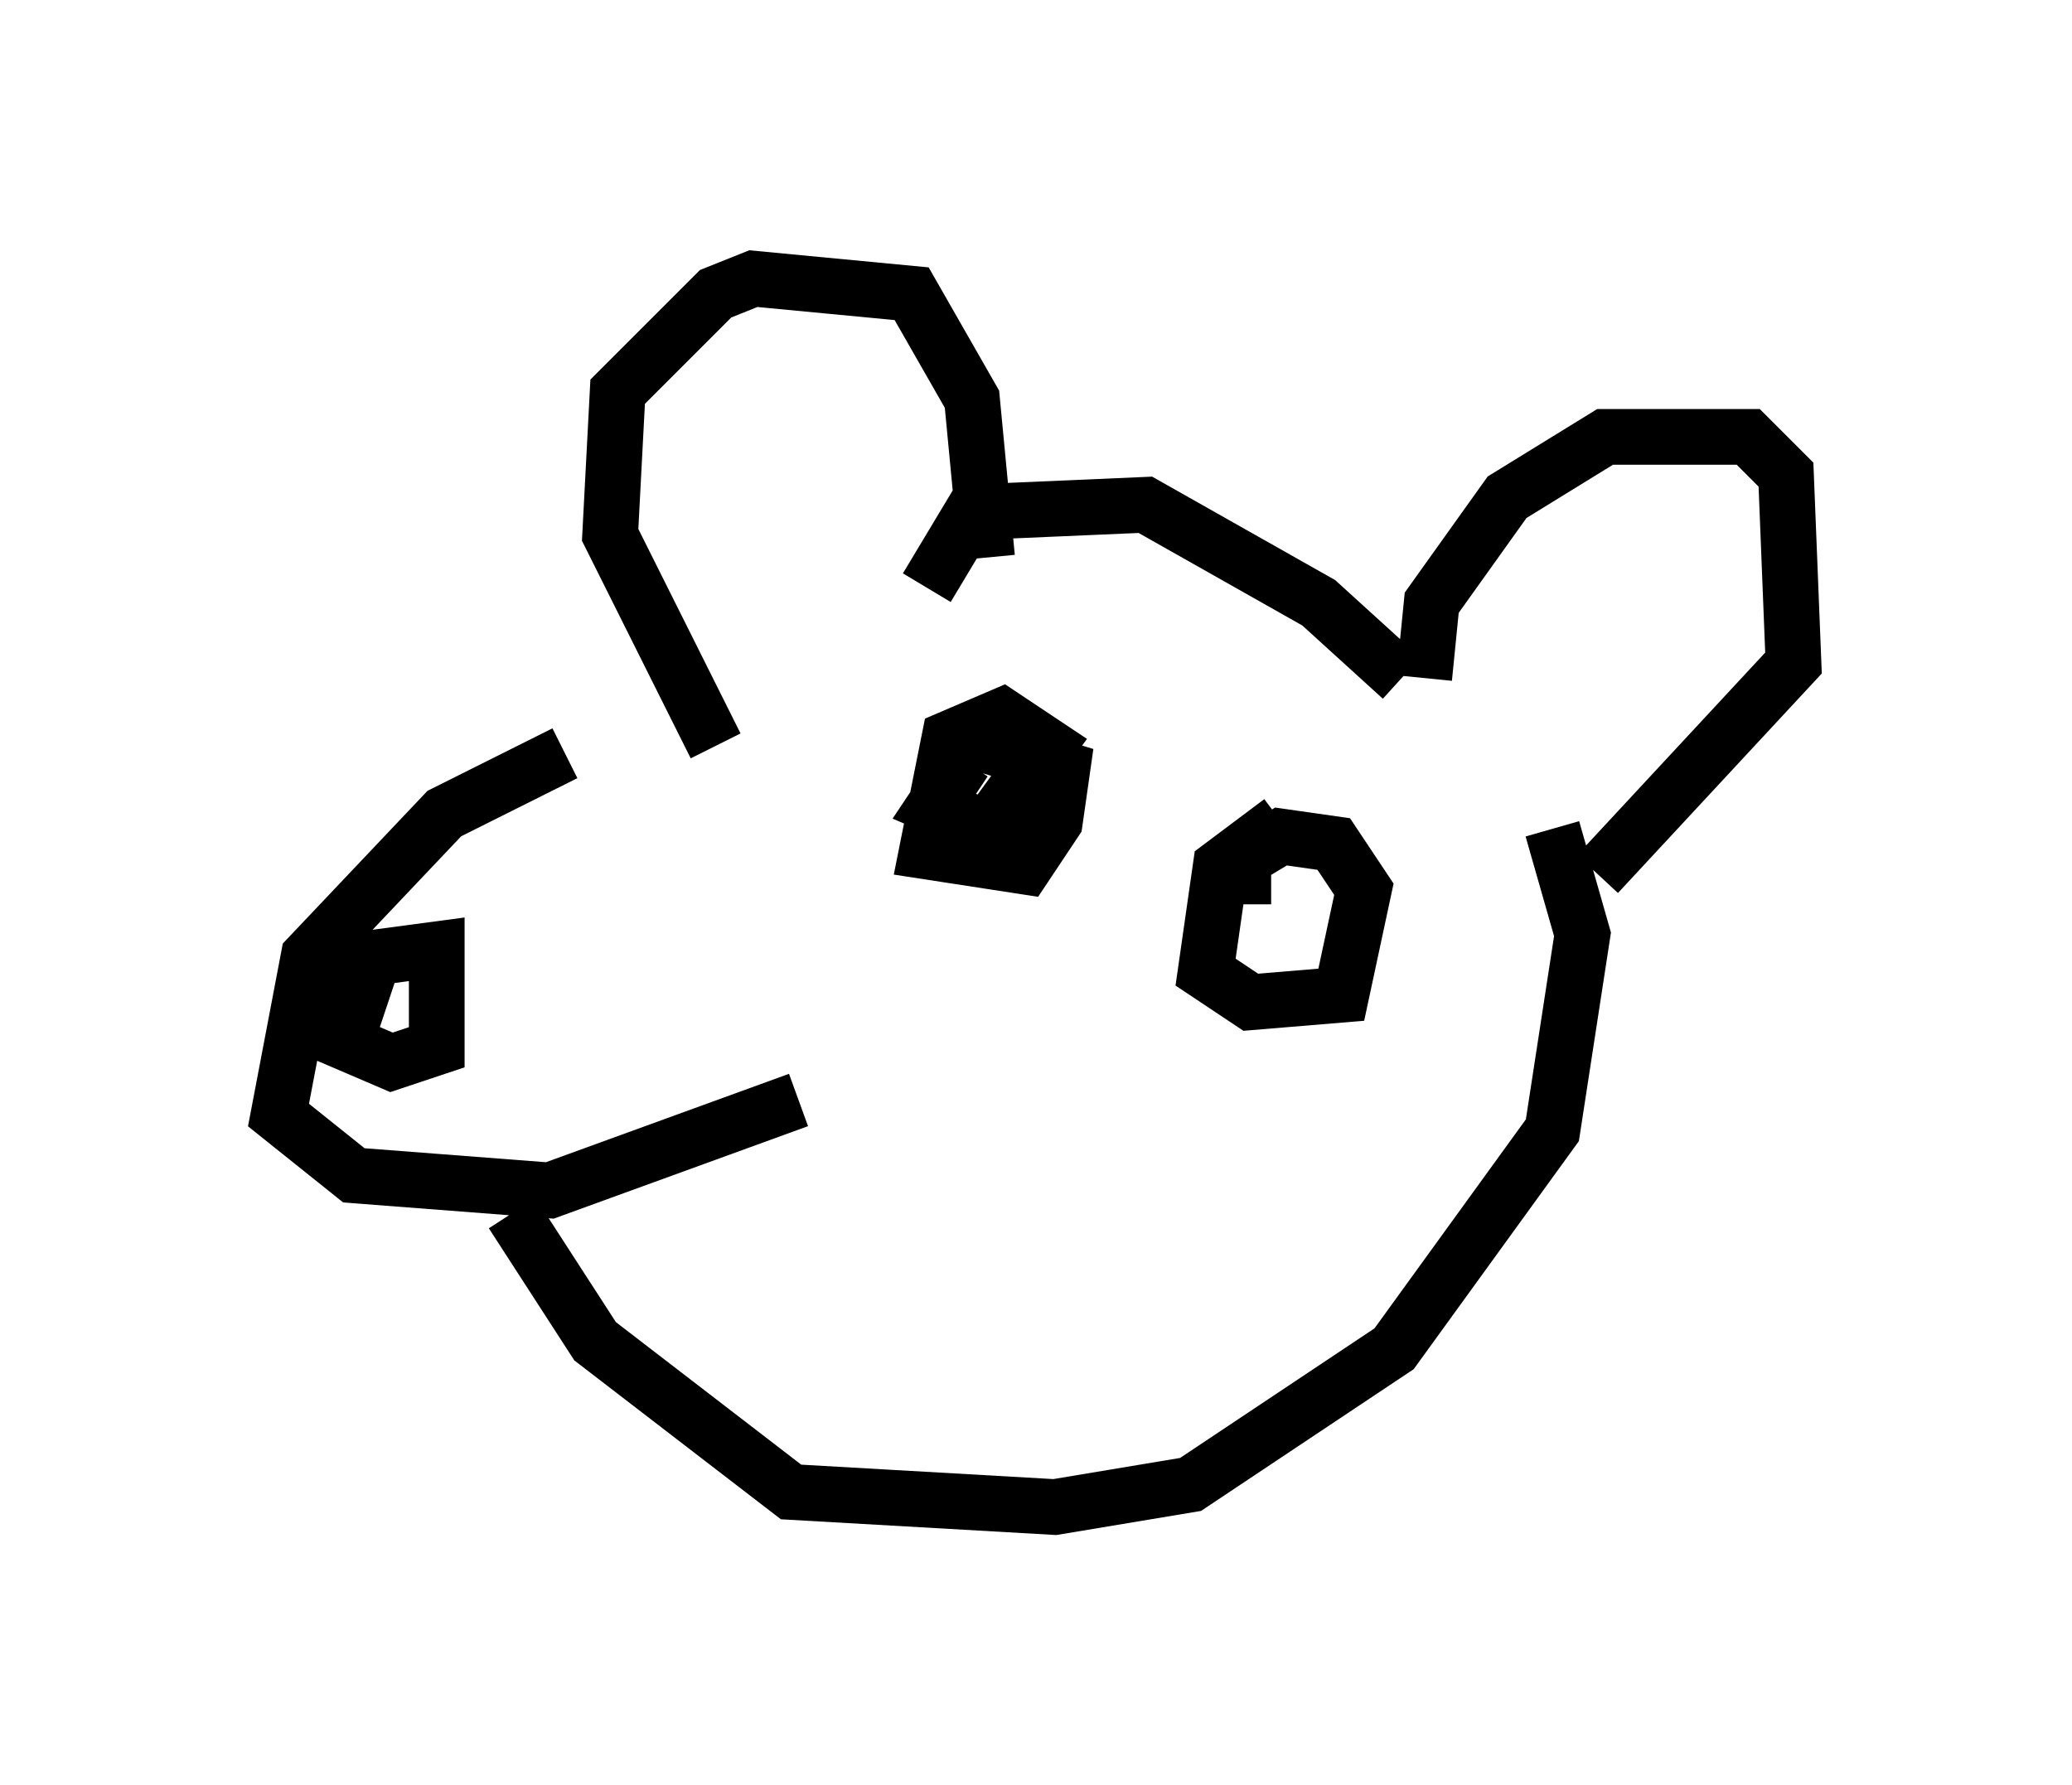 <?xml version="1.0" encoding="utf-8" ?>
<svg baseProfile="full" height="32.057" version="1.1" width="37.199" xmlns="http://www.w3.org/2000/svg" xmlns:ev="http://www.w3.org/2001/xml-events" xmlns:xlink="http://www.w3.org/1999/xlink"><defs /><rect fill="white" height="32.057" width="37.199" x="0" y="0" /><path d="M12.578, 13.525 m-2.436, 0.0 l-2.165, 1.083 -2.436, 2.571 l-0.541, 2.842 1.353, 1.083 l3.518, 0.271 4.465, -1.624 m-8.254, -2.706 l0.0, 1.624 0.947, 0.406 l0.812, -0.271 0.0, -1.759 l-2.03, 0.271 -0.271, 0.677 l0.812, 0.271 0.271, -0.812 m6.225, -4.059 l-1.894, -3.789 0.135, -2.571 l1.759, -1.759 0.677, -0.271 l2.842, 0.271 1.083, 1.894 l0.271, 2.842 m7.848, 2.165 l0.135, -1.353 1.353, -1.894 l1.759, -1.083 2.571, 0.0 l0.677, 0.677 0.135, 3.383 l-3.518, 3.789 m-3.518, -3.518 l-1.488, -1.353 -3.112, -1.759 l-3.112, 0.135 -0.812, 1.353 m11.231, 4.33 l0.541, 1.894 -0.541, 3.518 l-2.842, 3.924 -3.654, 2.436 l-2.436, 0.406 -4.736, -0.271 l-3.518, -2.706 -1.488, -2.3 m8.119, -8.119 l-0.541, 0.812 0.947, 0.406 l1.083, -1.488 -0.812, -0.541 l-0.947, 0.406 -0.406, 2.03 l1.759, 0.271 0.541, -0.812 l0.135, -0.947 -1.759, -0.541 l-0.271, 0.271 m5.954, 1.218 l-1.083, 0.812 -0.271, 1.894 l0.812, 0.541 1.624, -0.135 l0.406, -1.894 -0.541, -0.812 l-0.947, -0.135 -0.677, 0.406 l0.0, 0.812 " fill="none" stroke="black" stroke-width="1" /></svg>